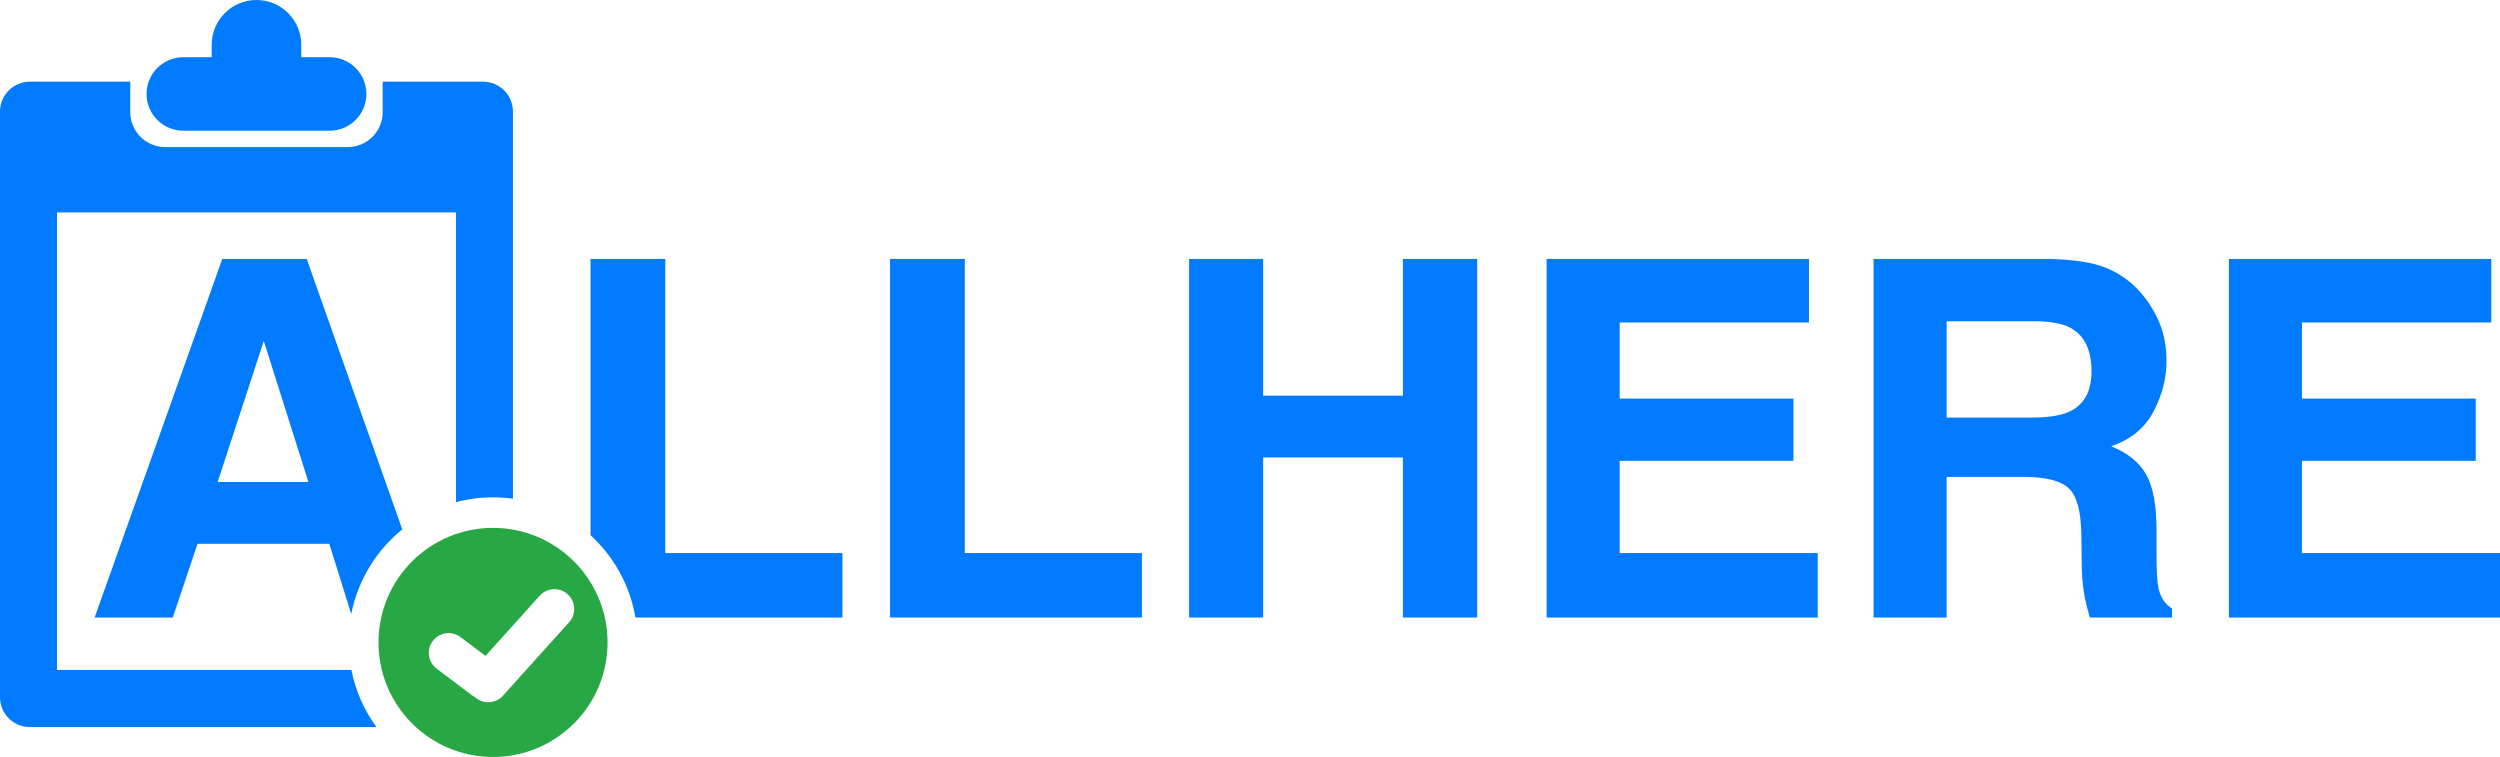<?xml version="1.0" encoding="UTF-8"?>
<svg width="502px" height="152px" viewBox="0 0 502 152" version="1.1" xmlns="http://www.w3.org/2000/svg" xmlns:xlink="http://www.w3.org/1999/xlink">
    <!-- Generator: Sketch 46.2 (44496) - http://www.bohemiancoding.com/sketch -->
    <title>logo-blue-green</title>
    <desc>Created with Sketch.</desc>
    <defs></defs>
    <g id="improved-logo" stroke="none" stroke-width="1" fill="none" fill-rule="evenodd">
        <g id="logo-blue-green">
            <path d="M42.508,11.483 L42.508,8.992 L42.508,8.992 C42.508,4.026 46.534,9.12272381e-16 51.5,0 C56.466,-9.12272381e-16 60.492,4.026 60.492,8.992 L60.492,11.483 L66.189,11.483 L66.189,11.483 C70.266,11.483 73.571,14.788 73.571,18.865 L73.571,18.865 C73.571,22.942 70.266,26.247 66.189,26.247 L36.811,26.247 C32.734,26.247 29.429,22.942 29.429,18.865 C29.429,14.788 32.734,11.483 36.811,11.483 L36.811,11.483 L42.508,11.483 Z M91.556,100.83 L91.556,42.652 L11.444,42.652 L11.444,134.517 L70.55,134.517 C71.386,138.748 73.142,142.648 75.601,146 L6,146 L6,146 C2.686,146 -4.82366169e-16,143.314 -8.8817842e-16,140 L0,22.404 L-8.8817842e-16,22.404 C-1.29399067e-15,19.091 2.686,16.404 6,16.404 L6,16.404 L26.159,16.404 L26.159,22.528 C26.159,26.394 29.293,29.528 33.159,29.528 L33.159,29.528 L69.841,29.528 C73.707,29.528 76.841,26.394 76.841,22.528 L76.841,22.528 L76.841,16.404 L97,16.404 C100.314,16.404 103,19.091 103,22.404 L103,100.139 C101.692,99.958 100.357,99.865 99,99.865 C96.426,99.865 93.931,100.2 91.556,100.83 Z" id="clipboard" fill="#007BFF"></path>
            <path d="M43.707,96.792 L61.932,96.792 L52.966,68.461 L43.707,96.792 Z M80.777,106.305 L61.591,52 L44.633,52 L19,124 L34.691,124 L39.662,109.199 L66.123,109.199 L70.534,123.3 C71.86,116.478 75.577,110.51 80.777,106.305 Z M127.594,124 L169.162,124 L169.162,111.056 L133.588,111.056 L133.588,52 L118.579,52 L118.579,107.472 C123.236,111.736 126.496,117.501 127.594,124 Z M178.724,52 L193.733,52 L193.733,111.056 L229.307,111.056 L229.307,124 L178.724,124 L178.724,52 Z M238.771,124 L238.771,52 L253.634,52 L253.634,79.452 L281.703,79.452 L281.703,52 L296.615,52 L296.615,124 L281.703,124 L281.703,91.859 L253.634,91.859 L253.634,124 L238.771,124 Z M363.241,64.749 L325.231,64.749 L325.231,80.038 L360.122,80.038 L360.122,92.543 L325.231,92.543 L325.231,111.056 L364.996,111.056 L364.996,124 L310.563,124 L310.563,52 L363.241,52 L363.241,64.749 Z M390.882,64.505 L390.882,83.848 L407.889,83.848 C411.268,83.848 413.802,83.457 415.492,82.676 C418.48,81.308 419.975,78.605 419.975,74.567 C419.975,70.204 418.529,67.273 415.638,65.775 C414.013,64.928 411.577,64.505 408.328,64.505 L390.882,64.505 Z M423.069,53.856 C425.782,54.996 428.08,56.673 429.965,58.887 C431.524,60.711 432.759,62.73 433.668,64.944 C434.578,67.159 435.033,69.682 435.033,72.516 C435.033,75.935 434.172,79.297 432.45,82.602 C430.728,85.908 427.886,88.244 423.922,89.612 C427.236,90.947 429.583,92.844 430.964,95.303 C432.344,97.761 433.035,101.514 433.035,106.562 L433.035,111.398 C433.035,114.687 433.165,116.917 433.425,118.09 C433.815,119.946 434.724,121.313 436.154,122.193 L436.154,124 L419.634,124 C419.179,122.404 418.854,121.118 418.659,120.141 C418.269,118.122 418.058,116.054 418.026,113.938 L417.928,107.246 C417.863,102.654 417.027,99.593 415.418,98.062 C413.81,96.532 410.797,95.767 406.379,95.767 L390.882,95.767 L390.882,124 L376.214,124 L376.214,52 L411.447,52 C416.482,52.098 420.357,52.716 423.069,53.856 Z M500.246,64.749 L462.235,64.749 L462.235,80.038 L497.127,80.038 L497.127,92.543 L462.235,92.543 L462.235,111.056 L502,111.056 L502,124 L447.567,124 L447.567,52 L500.246,52 L500.246,64.749 Z" id="ALLHERE-text" fill="#007BFF"></path>
            <path d="M95.354,139.964 C95.363,139.972 95.372,139.981 95.381,139.989 L95.381,139.989 C97.012,141.457 99.524,141.325 100.992,139.695 L114.281,124.936 C115.75,123.305 115.618,120.793 113.987,119.324 C112.357,117.856 109.844,117.988 108.376,119.618 L108.376,119.618 L97.49,131.709 L92.471,127.928 C90.718,126.607 88.227,126.957 86.907,128.71 L86.907,128.71 L86.907,128.71 C85.586,130.462 85.936,132.953 87.689,134.274 L87.689,134.274 L94.723,139.574 C94.924,139.726 95.136,139.856 95.354,139.964 Z M99,152 C86.297,152 76,141.703 76,129 C76,116.297 86.297,106 99,106 C111.703,106 122,116.297 122,129 C122,141.703 111.703,152 99,152 Z" id="checkmark" fill="#28A745"></path>
        </g>
    </g>
</svg>